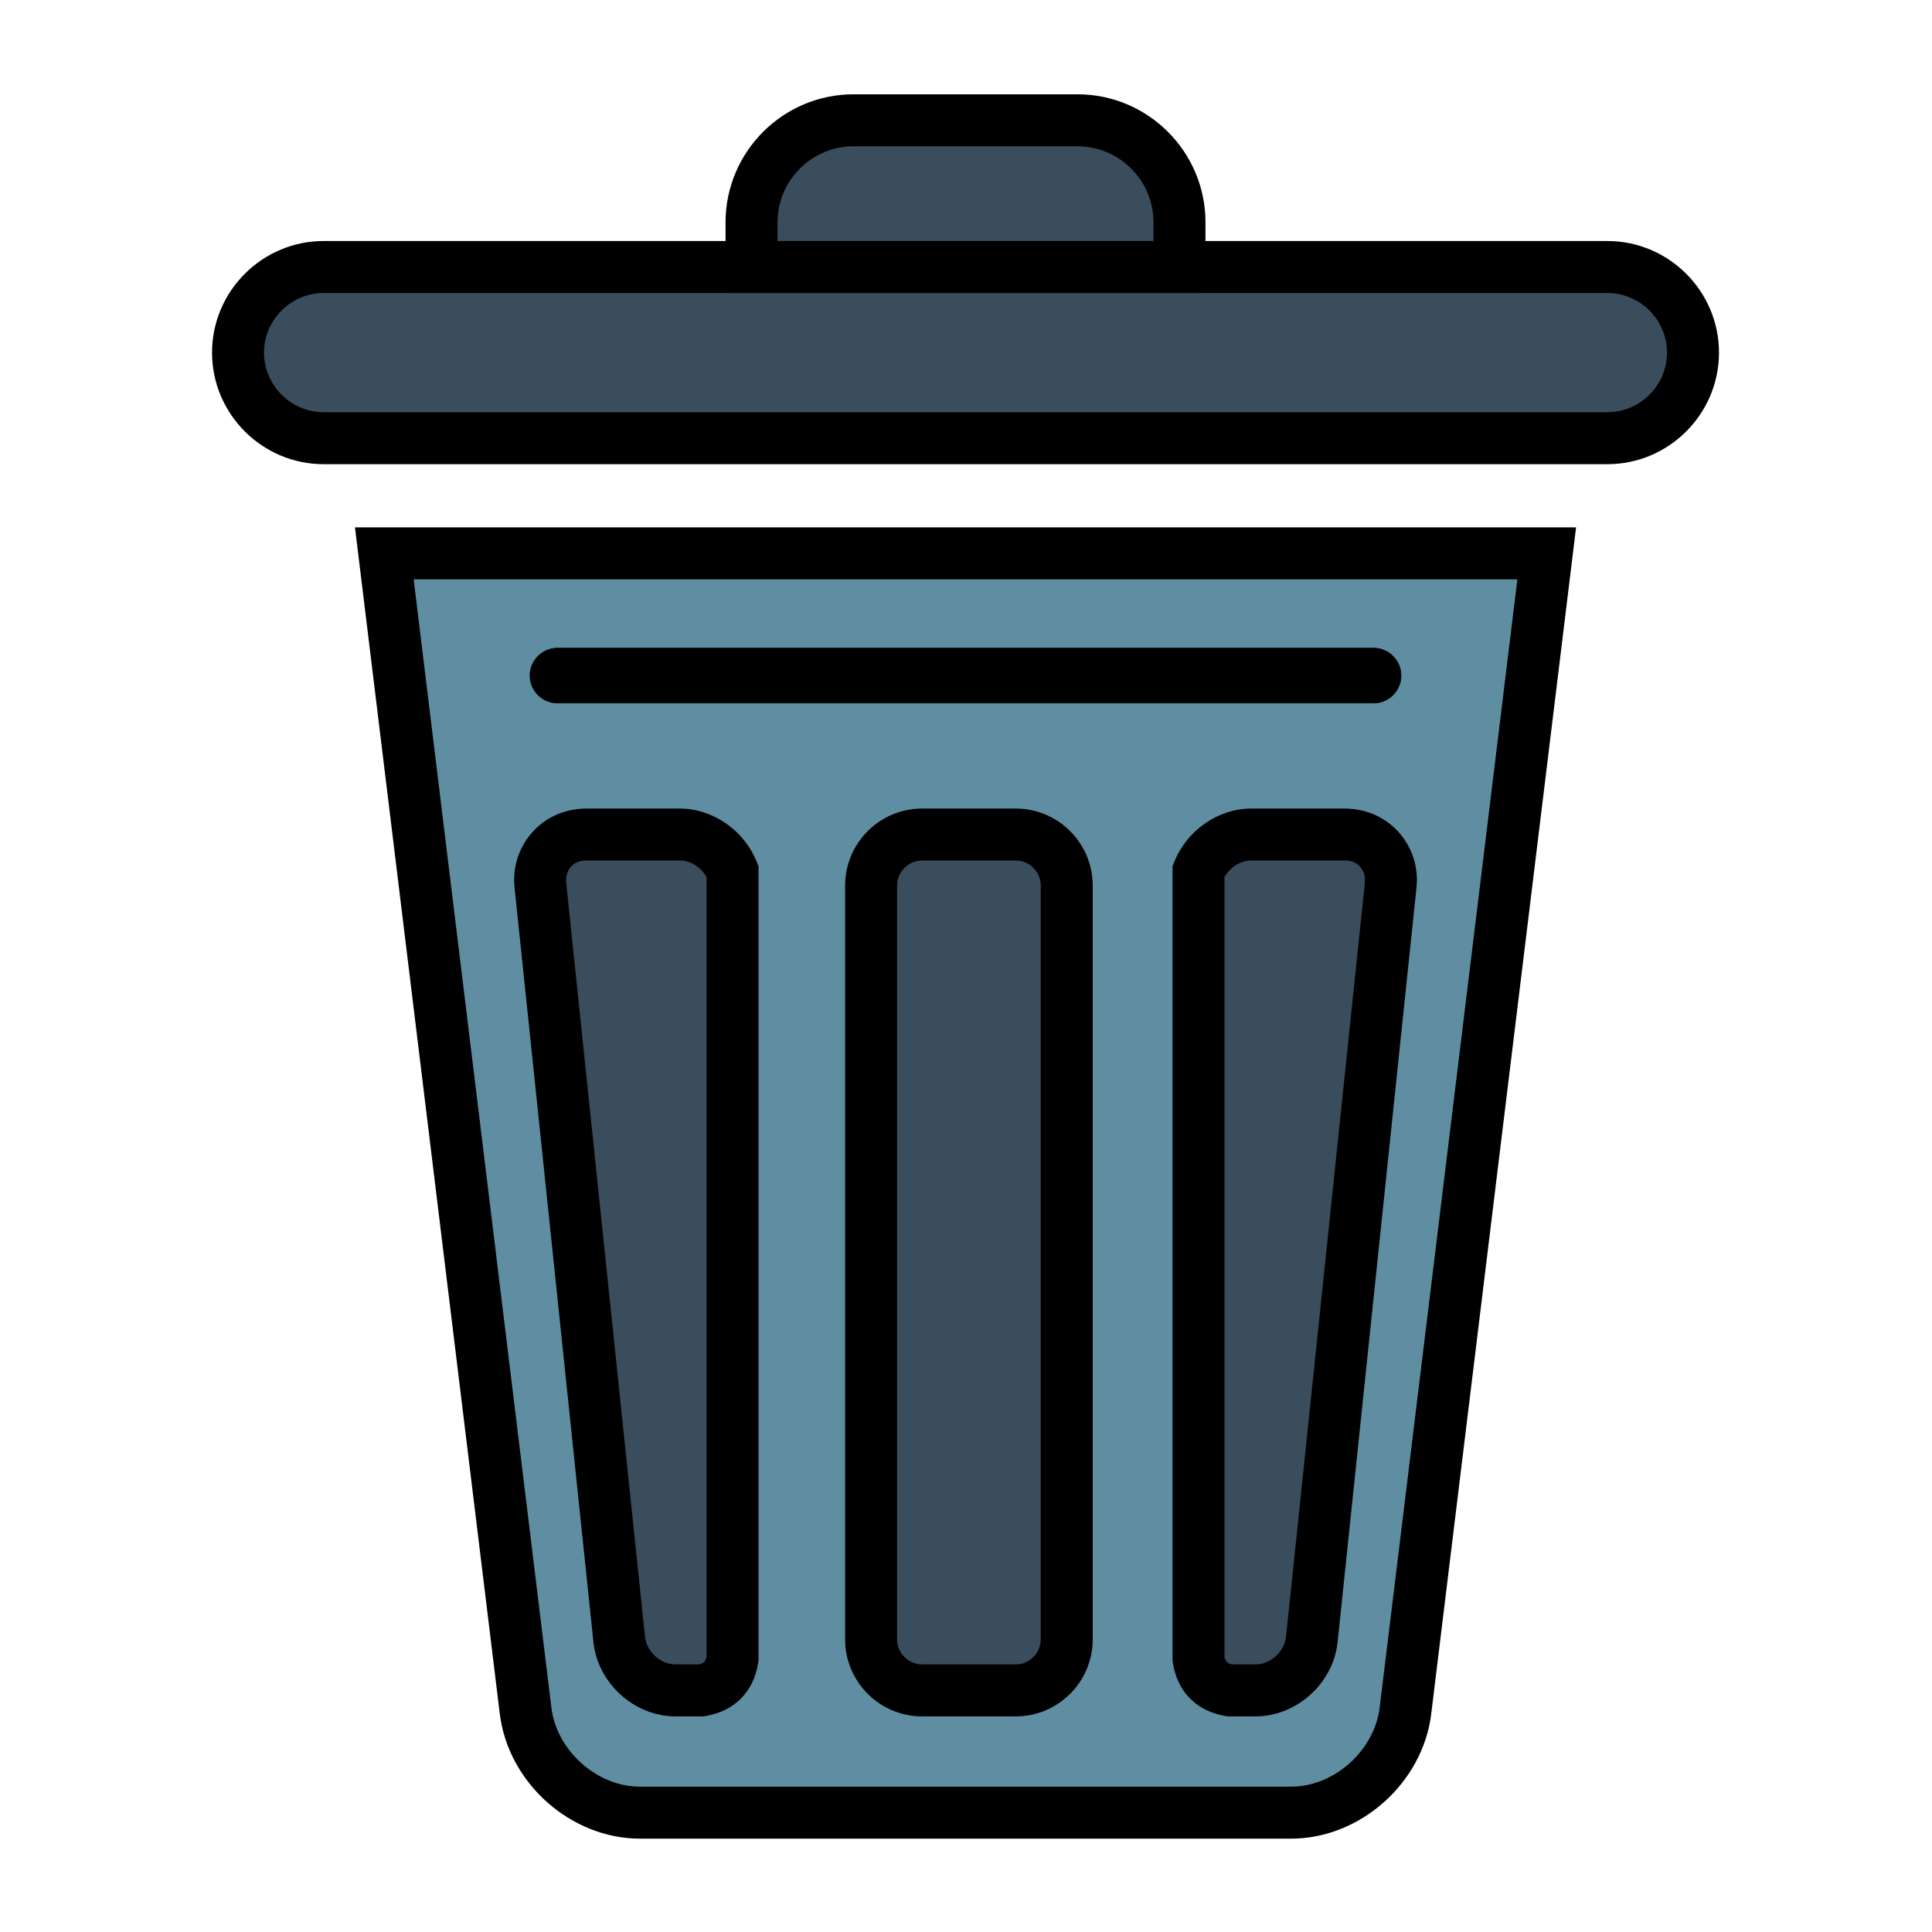 <?xml version="1.0" encoding="UTF-8"?>
<svg xmlns="http://www.w3.org/2000/svg" xmlns:xlink="http://www.w3.org/1999/xlink" width="2001" height="2001" viewBox="0 0 2001 2001">
<path fill-rule="evenodd" fill="rgb(37.256%, 55.664%, 63.477%)" fill-opacity="1" d="M 398.035 573.09 L 1601.961 573.09 L 1455.629 1771.871 C 1448.551 1829.91 1395.262 1877.398 1337.23 1877.398 L 662.773 1877.398 C 604.734 1877.398 551.453 1829.91 544.367 1771.871 L 398.035 573.09 "/>
<path fill-rule="nonzero" fill="rgb(0%, 0%, 0%)" fill-opacity="1" d="M 398.035 546.172 L 1632.359 546.172 L 1628.68 576.352 L 1482.34 1775.133 C 1477.98 1810.852 1459.57 1843.176 1433.422 1866.488 C 1407.219 1889.832 1373.051 1904.32 1337.23 1904.32 L 662.773 1904.32 C 626.949 1904.32 592.777 1889.832 566.586 1866.488 C 540.43 1843.176 522.016 1810.852 517.656 1775.133 L 371.324 576.352 L 367.641 546.172 Z M 892.824 600.012 L 428.434 600.012 L 571.078 1768.613 C 573.805 1790.934 585.574 1811.371 602.34 1826.316 C 619.07 1841.223 640.562 1850.477 662.773 1850.477 L 1337.23 1850.477 C 1359.441 1850.477 1380.93 1841.223 1397.66 1826.316 C 1414.43 1811.371 1426.199 1790.934 1428.922 1768.613 L 1571.57 600.012 L 892.824 600.012 "/>
<path fill-rule="evenodd" fill="rgb(22.752%, 30.2%, 36.084%)" fill-opacity="1" d="M 335.18 276.551 L 1664.82 276.551 C 1713.57 276.551 1753.461 316.441 1753.461 365.199 C 1753.461 413.949 1713.57 453.84 1664.82 453.84 L 335.18 453.84 C 286.43 453.84 246.539 413.949 246.539 365.199 C 246.539 316.441 286.43 276.551 335.18 276.551 "/>
<path fill-rule="nonzero" fill="rgb(0%, 0%, 0%)" fill-opacity="1" d="M 335.18 249.629 L 1664.82 249.629 C 1696.629 249.629 1725.52 262.629 1746.461 283.559 C 1767.391 304.488 1780.379 333.391 1780.379 365.199 C 1780.379 397.012 1767.391 425.898 1746.461 446.828 C 1725.52 467.77 1696.629 480.762 1664.82 480.762 L 335.18 480.762 C 303.371 480.762 274.477 467.77 253.543 446.828 C 232.609 425.898 219.617 397.012 219.617 365.199 C 219.617 333.391 232.609 304.488 253.543 283.559 C 274.477 262.629 303.371 249.629 335.18 249.629 Z M 1664.82 303.48 L 335.18 303.48 C 318.234 303.48 302.812 310.43 291.613 321.629 C 280.414 332.828 273.461 348.25 273.461 365.199 C 273.461 382.141 280.414 397.57 291.613 408.77 C 302.812 419.969 318.234 426.922 335.18 426.922 L 1664.82 426.922 C 1681.762 426.922 1697.191 419.969 1708.391 408.77 C 1719.59 397.57 1726.539 382.141 1726.539 365.199 C 1726.539 348.25 1719.59 332.828 1708.391 321.629 C 1697.191 310.43 1681.762 303.48 1664.82 303.48 "/>
<path fill-rule="evenodd" fill="rgb(22.752%, 30.2%, 36.084%)" fill-opacity="1" d="M 883.922 124.602 L 1116.078 124.602 C 1174.121 124.602 1221.609 172.09 1221.609 230.129 L 1221.609 276.551 L 778.395 276.551 L 778.395 230.129 C 778.395 172.09 825.883 124.602 883.922 124.602 "/>
<path fill-rule="nonzero" fill="rgb(0%, 0%, 0%)" fill-opacity="1" d="M 883.922 97.68 L 1116.078 97.68 C 1152.531 97.68 1185.648 112.57 1209.641 136.559 C 1233.641 160.559 1248.531 193.68 1248.531 230.129 L 1248.531 303.48 L 751.473 303.48 L 751.473 230.129 C 751.473 193.68 766.363 160.559 790.359 136.559 C 814.352 112.57 847.469 97.68 883.922 97.68 Z M 1116.078 151.52 L 883.922 151.52 C 862.332 151.52 842.688 160.371 828.43 174.629 C 814.168 188.891 805.316 208.539 805.316 230.129 L 805.316 249.629 L 1194.68 249.629 L 1194.68 230.129 C 1194.68 208.539 1185.828 188.891 1171.57 174.629 C 1157.309 160.371 1137.672 151.52 1116.078 151.52 "/>
<path fill-rule="evenodd" fill="rgb(0%, 0%, 0%)" fill-opacity="1" d="M 577.363 671.23 L 1422.641 671.23 C 1438.309 671.23 1451.129 684.051 1451.129 699.719 C 1451.129 715.391 1438.309 728.211 1422.641 728.211 L 577.363 728.211 C 561.695 728.211 548.871 715.391 548.871 699.719 C 548.871 684.051 561.695 671.23 577.363 671.23 "/>
<path fill="none" stroke-width="5.669" stroke-linecap="butt" stroke-linejoin="miter" stroke="rgb(0%, 0%, 0%)" stroke-opacity="1" stroke-miterlimit="22.926" d="M 5773.633 13297.695 L 14226.406 13297.695 C 14383.086 13297.695 14511.289 13169.492 14511.289 13012.812 C 14511.289 12856.094 14383.086 12727.891 14226.406 12727.891 L 5773.633 12727.891 C 5616.953 12727.891 5488.711 12856.094 5488.711 13012.812 C 5488.711 13169.492 5616.953 13297.695 5773.633 13297.695 Z M 5773.633 13297.695 " transform="matrix(0.1, 0, 0, -0.1, 0, 2001)"/>
<path fill-rule="evenodd" fill="rgb(22.752%, 30.2%, 36.084%)" fill-opacity="1" d="M 952.219 864.34 L 1054.828 864.34 C 1082.328 864.34 1104.828 886.84 1104.828 914.34 L 1104.828 1700.766 C 1104.828 1728.266 1082.328 1750.766 1054.828 1750.766 L 952.219 1750.766 C 924.719 1750.766 902.219 1728.266 902.219 1700.766 L 902.219 914.34 C 902.219 886.84 924.719 864.34 952.219 864.34 "/>
<path fill-rule="nonzero" fill="rgb(0%, 0%, 0%)" fill-opacity="1" d="M 954.98 837.422 L 1052.07 837.422 C 1074.012 837.422 1093.941 846.379 1108.359 860.809 C 1122.789 875.238 1131.75 895.16 1131.75 917.102 L 1131.75 1698.004 C 1131.75 1719.945 1122.789 1739.871 1108.359 1754.301 C 1093.941 1768.73 1074.012 1777.688 1052.07 1777.688 L 954.98 1777.688 C 933.039 1777.688 913.113 1768.73 898.684 1754.301 C 884.254 1739.871 875.297 1719.945 875.297 1698.004 L 875.297 917.102 C 875.297 895.16 884.254 875.238 898.684 860.809 C 913.113 846.379 933.039 837.422 954.98 837.422 Z M 1052.07 891.262 L 954.98 891.262 C 947.902 891.262 941.449 894.18 936.754 898.879 C 932.055 903.57 929.141 910.031 929.141 917.102 L 929.141 1698.004 C 929.141 1705.082 932.055 1711.535 936.754 1716.234 C 941.449 1720.93 947.902 1723.844 954.98 1723.844 L 1052.07 1723.844 C 1059.141 1723.844 1065.602 1720.93 1070.301 1716.234 C 1074.988 1711.535 1077.91 1705.082 1077.91 1698.004 L 1077.91 917.102 C 1077.91 910.031 1074.988 903.57 1070.301 898.879 C 1065.602 894.18 1059.141 891.262 1052.07 891.262 "/>
<path fill-rule="evenodd" fill="rgb(22.752%, 30.2%, 36.084%)" fill-opacity="1" d="M 606.949 864.34 L 704.035 864.34 C 727.977 864.34 750.016 880.512 758.699 902.461 L 758.699 1718.312 C 755.723 1736.367 745.316 1747.488 726.516 1750.766 L 699.605 1750.766 C 670.586 1750.766 644.359 1727.023 641.328 1698.004 L 559.699 917.102 C 556.668 888.078 577.93 864.34 606.949 864.34 "/>
<path fill-rule="nonzero" fill="rgb(0%, 0%, 0%)" fill-opacity="1" d="M 606.949 837.422 L 704.035 837.422 C 721.438 837.422 738.129 843.211 752.094 852.941 C 766.152 862.75 777.414 876.609 783.727 892.578 L 785.621 897.359 L 785.621 1720.074 L 785.199 1722.625 C 782.801 1737.195 777.066 1749.305 767.789 1758.801 C 758.406 1768.395 746.215 1774.621 731.035 1777.27 L 728.625 1777.688 L 699.605 1777.688 C 678.297 1777.688 658.105 1769.055 642.738 1755.145 C 627.449 1741.301 616.844 1722.051 614.617 1700.738 L 532.988 919.84 C 532.656 916.641 532.492 913.898 532.492 911.621 C 532.492 892.52 539.5 875.148 551.34 861.941 C 563.191 848.73 579.742 839.898 598.816 837.91 C 601.91 837.59 604.633 837.422 606.949 837.422 Z M 704.035 891.262 L 606.949 891.262 C 605.602 891.262 604.719 891.289 604.285 891.328 C 598.934 891.891 594.414 894.23 591.305 897.699 C 588.184 901.18 586.336 906.031 586.336 911.621 C 586.336 912.941 586.359 913.871 586.41 914.371 L 668.039 1695.27 C 668.844 1702.977 672.871 1710.109 678.703 1715.391 C 684.465 1720.605 691.898 1723.844 699.605 1723.844 L 724.023 1723.844 C 726.535 1723.23 728.285 1722.398 729.297 1721.363 C 730.371 1720.262 731.195 1718.496 731.777 1716.094 L 731.777 908.359 C 729.227 903.801 725.633 899.859 721.383 896.898 C 716.312 893.359 710.285 891.262 704.035 891.262 "/>
<path fill-rule="evenodd" fill="rgb(22.752%, 30.2%, 36.084%)" fill-opacity="1" d="M 1393.051 864.34 L 1295.969 864.34 C 1272.02 864.34 1249.98 880.512 1241.301 902.461 L 1241.301 1718.312 C 1244.281 1736.367 1254.68 1747.488 1273.488 1750.766 L 1300.391 1750.766 C 1329.41 1750.766 1355.641 1727.023 1358.672 1698.004 L 1440.301 917.102 C 1443.328 888.078 1422.07 864.34 1393.051 864.34 "/>
<path fill-rule="nonzero" fill="rgb(0%, 0%, 0%)" fill-opacity="1" d="M 1393.051 891.262 L 1295.969 891.262 C 1289.719 891.262 1283.691 893.359 1278.621 896.898 C 1274.371 899.859 1270.77 903.801 1268.219 908.359 L 1268.219 1716.094 C 1268.801 1718.496 1269.629 1720.262 1270.699 1721.363 C 1271.719 1722.398 1273.461 1723.23 1275.98 1723.844 L 1300.391 1723.844 C 1308.102 1723.844 1315.531 1720.605 1321.289 1715.391 C 1327.129 1710.109 1331.16 1702.977 1331.961 1695.27 L 1413.59 914.371 C 1413.641 913.871 1413.672 912.941 1413.672 911.621 C 1413.672 906.031 1411.82 901.18 1408.699 897.699 C 1405.578 894.23 1401.07 891.891 1395.719 891.328 C 1395.281 891.289 1394.398 891.262 1393.051 891.262 Z M 1295.969 837.422 L 1393.051 837.422 C 1395.371 837.422 1398.09 837.59 1401.191 837.91 C 1420.262 839.898 1436.809 848.73 1448.66 861.941 C 1460.5 875.148 1467.512 892.52 1467.512 911.621 C 1467.512 913.898 1467.352 916.641 1467.012 919.84 L 1385.379 1700.738 C 1383.16 1722.051 1372.551 1741.301 1357.262 1755.145 C 1341.898 1769.055 1321.699 1777.688 1300.391 1777.688 L 1271.379 1777.688 L 1268.961 1777.27 C 1253.789 1774.621 1241.59 1768.395 1232.211 1758.801 C 1222.93 1749.305 1217.199 1737.195 1214.801 1722.625 L 1214.379 1720.074 L 1214.379 897.359 L 1216.27 892.578 C 1222.59 876.609 1233.852 862.75 1247.91 852.941 C 1261.871 843.211 1278.559 837.422 1295.969 837.422 "/>
</svg>
